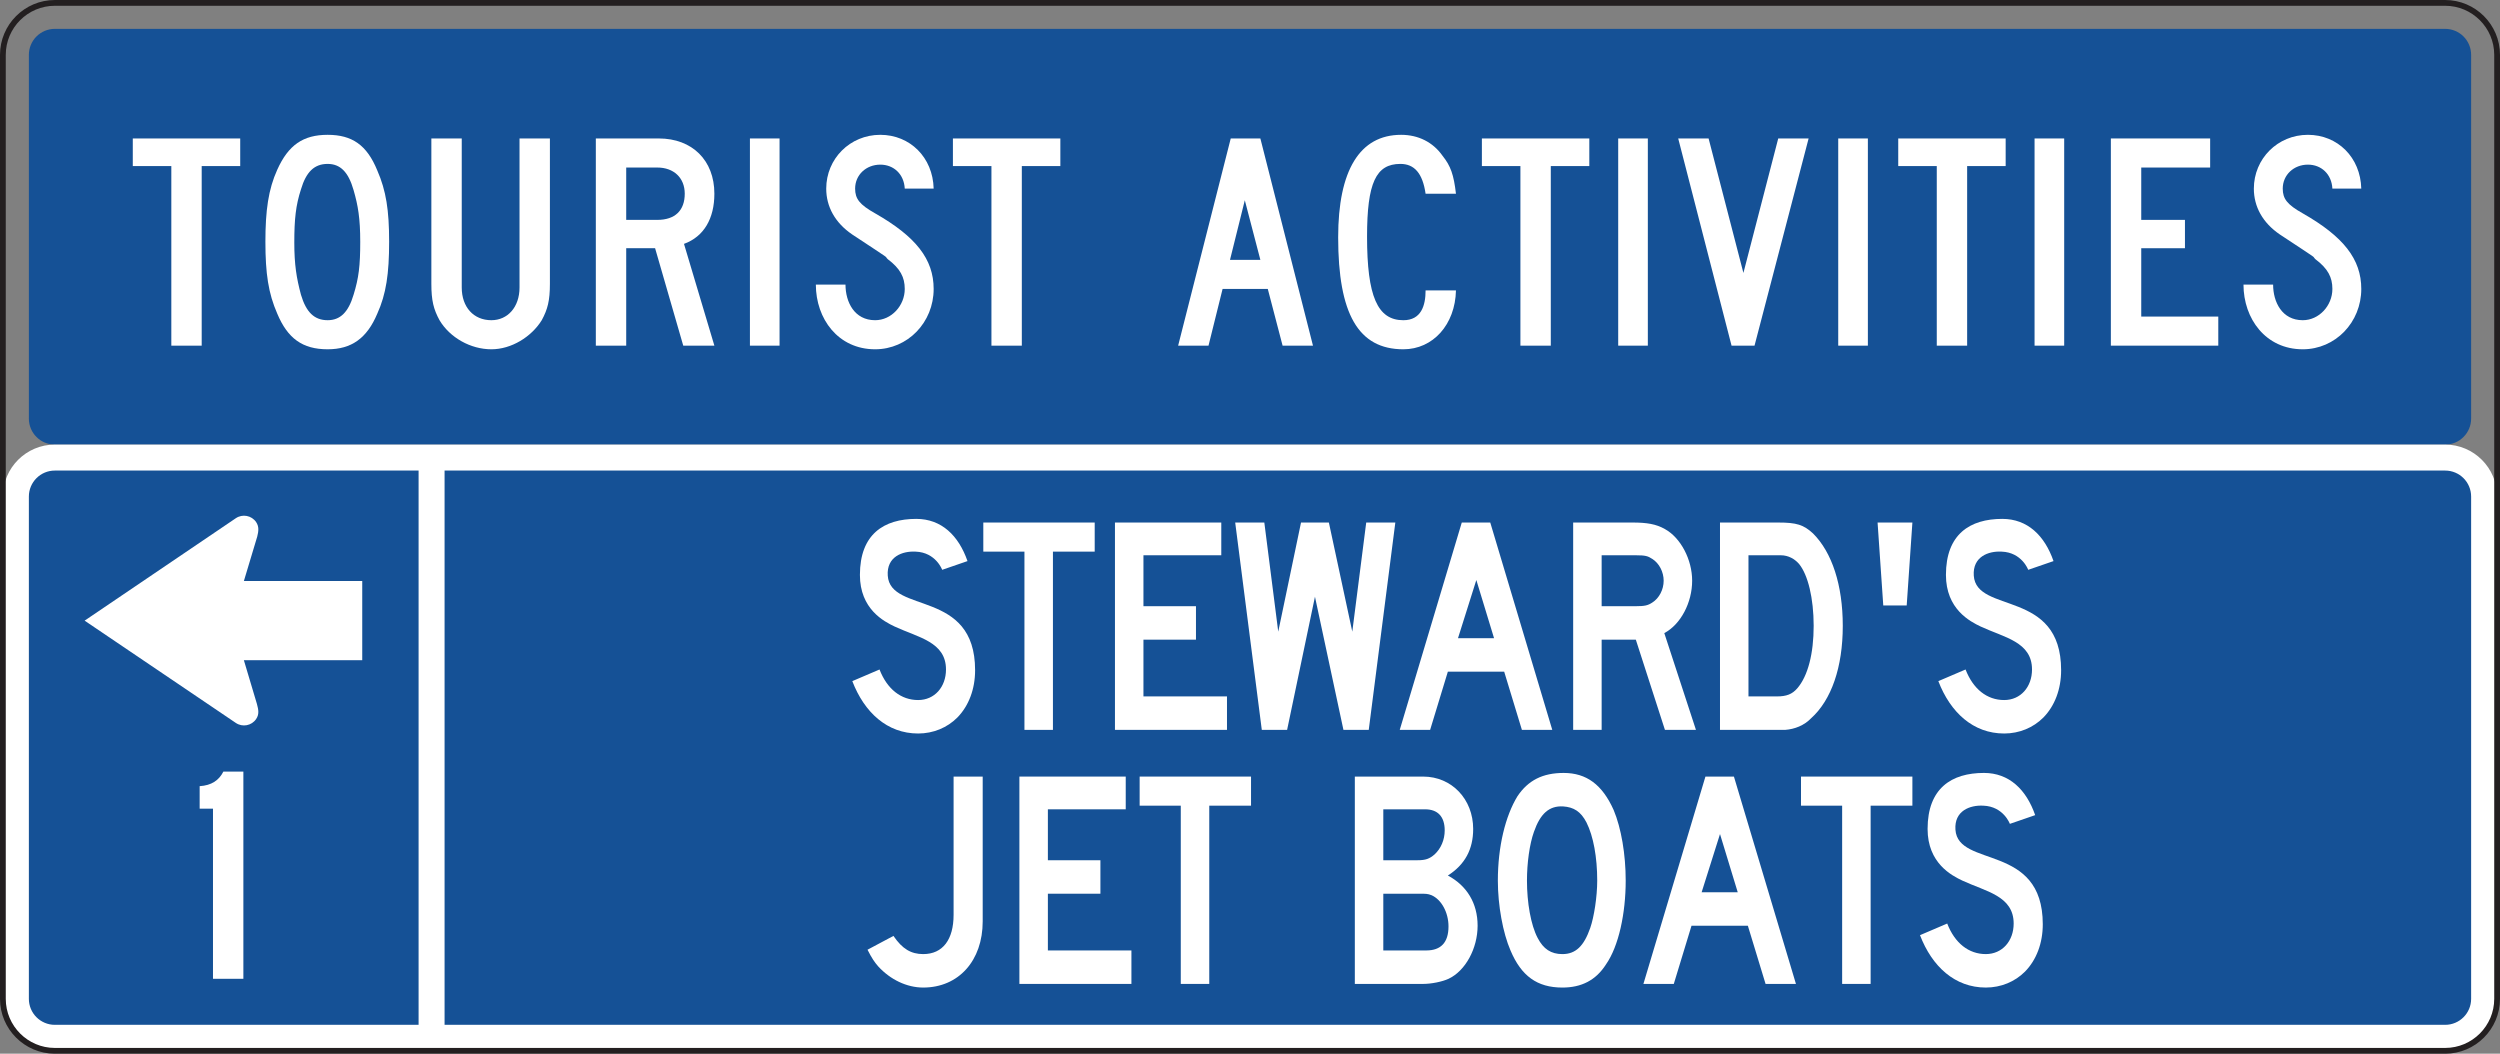 <?xml version="1.0" encoding="UTF-8" standalone="no"?>
<!-- Created with Inkscape (http://www.inkscape.org/) -->

<svg
   xmlns:dc="http://purl.org/dc/elements/1.1/"
   xmlns:cc="http://creativecommons.org/ns#"
   xmlns:rdf="http://www.w3.org/1999/02/22-rdf-syntax-ns#"
   xmlns:svg="http://www.w3.org/2000/svg"
   xmlns="http://www.w3.org/2000/svg"
   xmlns:sodipodi="http://sodipodi.sourceforge.net/DTD/sodipodi-0.dtd"
   xmlns:inkscape="http://www.inkscape.org/namespaces/inkscape"
   width="270.625"
   height="114.062"
   id="svg3872"
   version="1.1"
   inkscape:version="0.48.3.1 r9886"
   sodipodi:docname="New document 4">
  <rect width="100%" height="100%" fill="#808080" stroke="none"/>
  <defs
     id="defs3874">
    <clipPath
       clipPathUnits="userSpaceOnUse"
       id="clipPath3401">
      <path
         inkscape:connector-curvature="0"
         d="m 63,192.869 513,0 0,545.131 -513,0 0,-545.131 z"
         id="path3403" />
    </clipPath>
    <clipPath
       clipPathUnits="userSpaceOnUse"
       id="clipPath3401-4">
      <path
         inkscape:connector-curvature="0"
         d="m 63,192.869 513,0 0,545.131 -513,0 0,-545.131 z"
         id="path3403-0" />
    </clipPath>
  </defs>
  <sodipodi:namedview
     id="base"
     pagecolor="#ffffff"
     bordercolor="#666666"
     borderopacity="1.0"
     inkscape:pageopacity="0.0"
     inkscape:pageshadow="2"
     inkscape:zoom="0.35"
     inkscape:cx="53.16964"
     inkscape:cy="59.888392"
     inkscape:document-units="px"
     inkscape:current-layer="layer1"
     showgrid="false"
     fit-margin-top="0"
     fit-margin-left="0"
     fit-margin-right="0"
     fit-margin-bottom="0"
     inkscape:window-width="451"
     inkscape:window-height="398"
     inkscape:window-x="150"
     inkscape:window-y="150"
     inkscape:window-maximized="0" />
  <g
     inkscape:label="Layer 1"
     inkscape:groupmode="layer"
     id="layer1"
     transform="translate(-321.83,-478.188)">
    <g
       transform="matrix(1.25,0,0,-1.25,210.786,1373.04)"
       id="g3397">
      <g
         id="g3399"
         clip-path="url(#clipPath3401-4)">
        <g
           id="g3405"
           transform="translate(302.835,679.63)">
          <path
             inkscape:connector-curvature="0"
             d="m 0,0 c 0,-1.243 -1.008,-2.25 -2.25,-2.25 l -207,0 c -1.243,0 -2.25,1.007 -2.25,2.25 l 0,31.502 c 0,1.243 1.007,2.25 2.25,2.25 l 207,0 c 1.242,0 2.25,-1.007 2.25,-2.25 L 0,0 z"
             style="fill:#155196;fill-opacity:1;fill-rule:nonzero;stroke:none"
             id="path3407" />
        </g>
        <g
           id="g3409"
           transform="translate(93.585,677.381)">
          <path
             inkscape:connector-curvature="0"
             d="m 0,0 c -2.481,0 -4.5,-2.018 -4.5,-4.5 l 0,-43.5 c 0,-2.481 2.019,-4.5 4.5,-4.5 l 207,0 c 2.48,0 4.5,2.019 4.5,4.5 l 0,43.5 c 0,2.482 -2.02,4.5 -4.5,4.5 L 0,0 z"
             style="fill:#ffffff;fill-opacity:1;fill-rule:nonzero;stroke:none"
             id="path3411" />
        </g>
        <g
           id="g3413"
           transform="translate(302.835,629.381)">
          <path
             inkscape:connector-curvature="0"
             d="m 0,0 c 0,-1.242 -1.008,-2.25 -2.25,-2.25 l -207,0 c -1.243,0 -2.25,1.008 -2.25,2.25 l 0,43.5 c 0,1.243 1.007,2.25 2.25,2.25 l 207,0 C -1.008,45.75 0,44.743 0,43.5 L 0,0 z"
             style="fill:#155196;fill-opacity:1;fill-rule:nonzero;stroke:none"
             id="path3415" />
        </g>
        <g
           id="g3417"
           transform="translate(106.302,701.499)">
          <path
             inkscape:connector-curvature="0"
             d="m 0,0 0,-15.551 -2.63,0 0,15.551 -3.337,0 0,2.392 9.303,0 L 3.336,0 0,0 z"
             style="fill:#ffffff;fill-opacity:1;fill-rule:nonzero;stroke:none"
             id="path3419" />
        </g>
        <g
           id="g3421"
           transform="translate(122.534,694.951)">
          <path
             inkscape:connector-curvature="0"
             d="m 0,0 c 0,2.707 -0.256,4.407 -1.026,6.17 -0.899,2.203 -2.182,3.085 -4.299,3.085 -2.117,0 -3.401,-0.882 -4.363,-3.022 -0.77,-1.7 -1.027,-3.526 -1.027,-6.233 0,-2.77 0.257,-4.47 1.027,-6.233 0.898,-2.141 2.181,-3.085 4.363,-3.085 2.053,0 3.4,0.944 4.299,3.085 C -0.256,-4.533 0,-2.77 0,0 m -2.502,0 c 0,-2.078 -0.128,-3.148 -0.578,-4.596 -0.449,-1.511 -1.154,-2.203 -2.245,-2.203 -1.155,0 -1.861,0.692 -2.31,2.203 -0.385,1.448 -0.577,2.581 -0.577,4.533 0,2.015 0.128,3.211 0.577,4.596 0.449,1.511 1.155,2.203 2.31,2.203 1.091,0 1.796,-0.692 2.245,-2.266 C -2.695,3.148 -2.502,2.015 -2.502,0"
             style="fill:#ffffff;fill-opacity:1;fill-rule:nonzero;stroke:none"
             id="path3423" />
        </g>
        <g
           id="g3425"
           transform="translate(135.751,688.152)">
          <path
             inkscape:connector-curvature="0"
             d="M 0,0 C -0.898,-1.448 -2.63,-2.519 -4.363,-2.519 -6.16,-2.519 -7.956,-1.511 -8.854,0 -9.368,0.944 -9.56,1.7 -9.56,3.148 l 0,12.591 2.631,0 0,-12.906 c 0,-1.7 1.026,-2.833 2.566,-2.833 1.412,0 2.438,1.133 2.438,2.833 l 0,12.906 2.631,0 0,-12.591 C 0.706,1.7 0.513,0.944 0,0"
             style="fill:#ffffff;fill-opacity:1;fill-rule:nonzero;stroke:none"
             id="path3427" />
        </g>
        <g
           id="g3429"
           transform="translate(150.7,685.948)">
          <path
             inkscape:connector-curvature="0"
             d="M 0,0 -2.631,8.814 C -0.898,9.444 0,11.017 0,13.158 c 0,2.896 -1.925,4.785 -4.812,4.785 l -5.454,0 0,-17.943 2.631,0 0,8.437 2.502,0 L -2.695,0 0,0 z m -2.566,13.158 c 0,-1.448 -0.835,-2.266 -2.374,-2.266 l -2.695,0 0,4.533 2.695,0 c 1.411,0 2.374,-0.882 2.374,-2.267"
             style="fill:#ffffff;fill-opacity:1;fill-rule:nonzero;stroke:none"
             id="path3431" />
        </g>
        <path
           inkscape:connector-curvature="0"
           d="m 153.779,703.891 2.566,0 0,-17.943 -2.566,0 0,17.943 z"
           style="fill:#ffffff;fill-opacity:1;fill-rule:nonzero;stroke:none"
           id="path3433" />
        <g
           id="g3435"
           transform="translate(164.621,685.633)">
          <path
             inkscape:connector-curvature="0"
             d="m 0,0 c -3.208,0 -5.133,2.645 -5.133,5.604 l 2.567,0 c 0,-1.512 0.77,-3.085 2.566,-3.085 1.412,0 2.566,1.259 2.566,2.707 0,1.007 -0.384,1.762 -1.475,2.581 -0.385,0.378 0.642,-0.315 -3.08,2.14 -1.475,1.008 -2.245,2.393 -2.245,3.967 0,2.581 2.053,4.659 4.683,4.659 2.567,0 4.556,-1.952 4.62,-4.659 l -2.503,0 c -0.064,1.259 -0.962,2.077 -2.117,2.077 -1.219,0 -2.181,-0.881 -2.181,-2.077 0,-0.882 0.385,-1.385 1.732,-2.141 C 3.529,9.759 5.069,7.807 5.069,5.226 5.069,2.33 2.823,0 0,0"
             style="fill:#ffffff;fill-opacity:1;fill-rule:nonzero;stroke:none"
             id="path3437" />
        </g>
        <g
           id="g3439"
           transform="translate(177.325,701.499)">
          <path
             inkscape:connector-curvature="0"
             d="m 0,0 0,-15.551 -2.631,0 0,15.551 -3.336,0 0,2.392 9.304,0 L 3.337,0 0,0 z"
             style="fill:#ffffff;fill-opacity:1;fill-rule:nonzero;stroke:none"
             id="path3441" />
        </g>
        <g
           id="g3443"
           transform="translate(202.539,685.948)">
          <path
             inkscape:connector-curvature="0"
             d="m 0,0 -4.556,17.943 -2.566,0 L -11.677,0 l 2.63,0 1.219,4.911 3.914,0 L -2.631,0 0,0 z m -4.556,7.429 -2.63,0 1.283,5.163 1.347,-5.163 z"
             style="fill:#ffffff;fill-opacity:1;fill-rule:nonzero;stroke:none"
             id="path3445" />
        </g>
        <g
           id="g3447"
           transform="translate(212.291,699.106)">
          <path
             inkscape:connector-curvature="0"
             d="m 0,0 c -0.257,1.763 -0.963,2.581 -2.182,2.581 -2.117,0 -2.887,-1.637 -2.887,-6.295 0,-5.163 0.898,-7.241 3.144,-7.241 1.54,0 1.925,1.26 1.925,2.581 l 2.63,0 c -0.064,-2.959 -1.988,-5.099 -4.555,-5.099 -3.914,0 -5.646,3.085 -5.646,9.696 0,5.792 1.861,8.877 5.453,8.877 1.476,0 2.76,-0.63 3.594,-1.826 C 2.181,2.392 2.438,1.637 2.63,0 L 0,0 z"
             style="fill:#ffffff;fill-opacity:1;fill-rule:nonzero;stroke:none"
             id="path3449" />
        </g>
        <g
           id="g3451"
           transform="translate(223.134,701.499)">
          <path
             inkscape:connector-curvature="0"
             d="m 0,0 0,-15.551 -2.631,0 0,15.551 -3.336,0 0,2.392 9.303,0 L 3.336,0 0,0 z"
             style="fill:#ffffff;fill-opacity:1;fill-rule:nonzero;stroke:none"
             id="path3453" />
        </g>
        <path
           inkscape:connector-curvature="0"
           d="m 228.972,703.891 2.566,0 0,-17.943 -2.566,0 0,17.943 z"
           style="fill:#ffffff;fill-opacity:1;fill-rule:nonzero;stroke:none"
           id="path3455" />
        <g
           id="g3457"
           transform="translate(240.777,685.948)">
          <path
             inkscape:connector-curvature="0"
             d="m 0,0 -1.989,0 -4.62,17.943 2.631,0 3.015,-11.647 3.016,11.647 2.631,0 L 0,0 z"
             style="fill:#ffffff;fill-opacity:1;fill-rule:nonzero;stroke:none"
             id="path3459" />
        </g>
        <path
           inkscape:connector-curvature="0"
           d="m 248.026,703.891 2.567,0 0,-17.943 -2.567,0 0,17.943 z"
           style="fill:#ffffff;fill-opacity:1;fill-rule:nonzero;stroke:none"
           id="path3461" />
        <g
           id="g3463"
           transform="translate(259.19,701.499)">
          <path
             inkscape:connector-curvature="0"
             d="m 0,0 0,-15.551 -2.63,0 0,15.551 -3.337,0 0,2.392 9.303,0 L 3.336,0 0,0 z"
             style="fill:#ffffff;fill-opacity:1;fill-rule:nonzero;stroke:none"
             id="path3465" />
        </g>
        <path
           inkscape:connector-curvature="0"
           d="m 265.028,703.891 2.566,0 0,-17.943 -2.566,0 0,17.943 z"
           style="fill:#ffffff;fill-opacity:1;fill-rule:nonzero;stroke:none"
           id="path3467" />
        <g
           id="g3469"
           transform="translate(271.636,685.948)">
          <path
             inkscape:connector-curvature="0"
             d="m 0,0 0,17.943 8.598,0 0,-2.518 -5.967,0 0,-4.533 3.785,0 0,-2.455 -3.785,0 0,-5.919 6.672,0 L 9.303,0 0,0 z"
             style="fill:#ffffff;fill-opacity:1;fill-rule:nonzero;stroke:none"
             id="path3471" />
        </g>
        <g
           id="g3473"
           transform="translate(288.253,685.633)">
          <path
             inkscape:connector-curvature="0"
             d="m 0,0 c -3.208,0 -5.132,2.645 -5.132,5.604 l 2.566,0 c 0,-1.512 0.77,-3.085 2.566,-3.085 1.412,0 2.567,1.259 2.567,2.707 0,1.007 -0.385,1.762 -1.476,2.581 -0.384,0.378 0.642,-0.315 -3.079,2.14 -1.476,1.008 -2.246,2.393 -2.246,3.967 0,2.581 2.053,4.659 4.684,4.659 2.566,0 4.555,-1.952 4.619,-4.659 l -2.502,0 c -0.064,1.259 -0.963,2.077 -2.117,2.077 -1.22,0 -2.182,-0.881 -2.182,-2.077 0,-0.882 0.385,-1.385 1.732,-2.141 C 3.529,9.759 5.069,7.807 5.069,5.226 5.069,2.33 2.824,0 0,0"
             style="fill:#ffffff;fill-opacity:1;fill-rule:nonzero;stroke:none"
             id="path3475" />
        </g>
        <g
           id="g3477"
           transform="translate(107.28,631.116)">
          <path
             inkscape:connector-curvature="0"
             d="m 0,0 0,14.732 -1.155,0 0,1.952 c 1.027,0.063 1.669,0.504 2.053,1.259 l 1.733,0 L 2.631,0 0,0 z"
             style="fill:#ffffff;fill-opacity:1;fill-rule:nonzero;stroke:none"
             id="path3479" />
        </g>
        <path
           inkscape:connector-curvature="0"
           d="m 127.335,625.881 -2.25,0 0,50.541 2.25,0 0,-50.541 z"
           style="fill:#ffffff;fill-opacity:1;fill-rule:nonzero;stroke:none"
           id="path3481" />
        <g
           id="g3483"
           transform="translate(109.256,653.277)">
          <path
             inkscape:connector-curvature="0"
             d="M 0,0 -13.093,8.856 0,17.726 c 0.577,0.393 1.368,0.242 1.76,-0.335 0.262,-0.385 0.215,-0.785 0.094,-1.259 l -1.155,-3.844 10.25,0 0,-6.859 -10.25,0 1.128,-3.782 C 1.973,1.125 2.034,0.738 1.76,0.335 1.368,-0.242 0.577,-0.393 0,0"
             style="fill:#ffffff;fill-opacity:1;fill-rule:nonzero;stroke:none"
             id="path3485" />
        </g>
        <g
           id="g3487"
           transform="translate(93.585,715.631)">
          <path
             inkscape:connector-curvature="0"
             d="m 0,0 c -2.481,0 -4.5,-2.018 -4.5,-4.5 l 0,-81.75 c 0,-2.481 2.019,-4.5 4.5,-4.5 l 207,0 c 2.48,0 4.5,2.019 4.5,4.5 l 0,81.75 c 0,2.482 -2.02,4.5 -4.5,4.5 L 0,0 z"
             style="fill:none;stroke:#231f20;stroke-width:0.5;stroke-linecap:butt;stroke-linejoin:miter;stroke-miterlimit:4;stroke-opacity:1;stroke-dasharray:none"
             id="path3489" />
        </g>
      </g>
    </g>
    <g
       id="g3607"
       transform="matrix(1.25,0,0,-1.25,425.466,555.858)">
      <path
         d="m 0,0 c -0.877,-0.882 -2.083,-1.386 -3.398,-1.386 -2.686,0 -4.659,1.827 -5.701,4.536 l 2.357,1.008 c 0.658,-1.701 1.864,-2.646 3.344,-2.646 1.425,0 2.412,1.134 2.412,2.646 0,2.394 -2.412,2.772 -4.44,3.717 -0.932,0.441 -3.014,1.512 -3.014,4.474 0,3.528 2.082,4.851 4.877,4.851 2.193,0 3.672,-1.449 4.44,-3.655 L -1.315,12.79 c 0,0 -0.548,1.512 -2.302,1.575 -1.152,0.063 -2.522,-0.442 -2.412,-2.079 C -5.81,8.946 1.535,11.151 1.535,4.095 1.535,2.457 0.986,1.008 0,0"
         style="fill:#ffffff;fill-opacity:1;fill-rule:nonzero;stroke:none"
         id="path3609"
         inkscape:connector-curvature="0" />
    </g>
    <g
       id="g3611"
       transform="matrix(1.25,0,0,-1.25,435.81,537.902)">
      <path
         d="m 0,0 0,-15.436 -2.467,0 0,15.436 -3.562,0 0,2.52 9.646,0 L 3.617,0 0,0 z"
         style="fill:#ffffff;fill-opacity:1;fill-rule:nonzero;stroke:none"
         id="path3613"
         inkscape:connector-curvature="0" />
    </g>
    <g
       id="g3615"
       transform="matrix(1.25,0,0,-1.25,442.524,557.197)">
      <path
         d="m 0,0 0,17.956 9.208,0 0,-2.835 -6.741,0 0,-4.41 4.549,0 0,-2.898 -4.549,0 0,-4.915 7.235,0 L 9.702,0 0,0 z"
         style="fill:#ffffff;fill-opacity:1;fill-rule:nonzero;stroke:none"
         id="path3617"
         inkscape:connector-curvature="0" />
    </g>
    <g
       id="g3619"
       transform="matrix(1.25,0,0,-1.25,469.997,557.197)">
      <path
         d="M 0,0 -2.192,0 -4.658,11.53 -7.07,0 l -2.192,0 -2.303,17.956 2.522,0 1.205,-9.451 1.973,9.451 2.412,0 2.028,-9.451 1.206,9.451 2.521,0 L 0,0 z"
         style="fill:#ffffff;fill-opacity:1;fill-rule:nonzero;stroke:none"
         id="path3621"
         inkscape:connector-curvature="0" />
    </g>
    <g
       id="g3623"
       transform="matrix(1.25,0,0,-1.25,481.643,540.974)">
      <path
         d="m 0,0 -1.589,-5.04 3.124,0 L 0,0 z m 3.946,-12.979 -1.534,5.041 -4.878,0 -1.535,-5.041 -2.631,0 5.372,17.957 2.466,0 5.371,-17.957 -2.631,0 z"
         style="fill:#ffffff;fill-opacity:1;fill-rule:nonzero;stroke:none"
         id="path3625"
         inkscape:connector-curvature="0" />
    </g>
    <g
       id="g3627"
       transform="matrix(1.25,0,0,-1.25,500.689,538.69)">
      <path
         d="m 0,0 c -0.384,0.252 -0.603,0.315 -1.425,0.315 l -2.96,0 0,-4.41 2.96,0 c 0.767,0 1.041,0.063 1.425,0.315 0.603,0.378 0.986,1.134 0.986,1.89 C 0.986,-1.134 0.603,-0.378 0,0 m 1.096,-14.806 -2.521,7.813 -2.96,0 0,-7.813 -2.466,0 0,17.956 5.152,0 c 1.205,0 2.028,-0.126 2.795,-0.567 1.37,-0.756 2.357,-2.646 2.357,-4.473 0,-1.89 -0.987,-3.78 -2.412,-4.536 l 2.741,-8.38 -2.686,0 z"
         style="fill:#ffffff;fill-opacity:1;fill-rule:nonzero;stroke:none"
         id="path3629"
         inkscape:connector-curvature="0" />
    </g>
    <g
       id="g3631"
       transform="matrix(1.25,0,0,-1.25,516.583,539.241)">
      <path
         d="m 0,0 c -0.384,0.441 -0.931,0.756 -1.59,0.756 l -2.795,0 0,-12.223 2.467,0 c 0.822,0 1.315,0.19 1.754,0.694 0.931,1.07 1.425,3.024 1.425,5.418 C 1.261,-2.961 0.767,-0.945 0,0 m 1.041,-13.357 c -0.602,-0.63 -1.425,-0.945 -2.247,-1.008 l -0.877,0 -4.768,0 0,17.956 5.043,0 c 1.589,0 2.192,-0.189 3.014,-0.945 1.644,-1.638 2.576,-4.473 2.576,-8.001 0,-3.591 -0.987,-6.427 -2.741,-8.002"
         style="fill:#ffffff;fill-opacity:1;fill-rule:nonzero;stroke:none"
         id="path3633"
         inkscape:connector-curvature="0" />
    </g>
    <g
       id="g3635"
       transform="matrix(1.25,0,0,-1.25,528.23,543.73)">
      <path
         d="m 0,0 -2.029,0 -0.493,7.183 3.015,0 L 0,0 z"
         style="fill:#ffffff;fill-opacity:1;fill-rule:nonzero;stroke:none"
         id="path3637"
         inkscape:connector-curvature="0" />
    </g>
    <g
       id="g3639"
       transform="matrix(1.25,0,0,-1.25,543.028,555.858)">
      <path
         d="m 0,0 c -0.876,-0.882 -2.083,-1.386 -3.398,-1.386 -2.685,0 -4.659,1.827 -5.7,4.536 l 2.357,1.008 c 0.658,-1.701 1.864,-2.646 3.343,-2.646 1.425,0 2.412,1.134 2.412,2.646 0,2.394 -2.412,2.772 -4.44,3.717 -0.931,0.441 -3.014,1.512 -3.014,4.474 0,3.528 2.083,4.851 4.878,4.851 2.192,0 3.672,-1.449 4.439,-3.655 L -1.315,12.79 c 0,0 -0.548,1.512 -2.302,1.575 -1.151,0.063 -2.521,-0.442 -2.412,-2.079 0.22,-3.34 7.564,-1.135 7.564,-8.191 C 1.535,2.457 0.987,1.008 0,0"
         style="fill:#ffffff;fill-opacity:1;fill-rule:nonzero;stroke:none"
         id="path3641"
         inkscape:connector-curvature="0" />
    </g>
    <g
       id="g3643"
       transform="matrix(1.25,0,0,-1.25,421.767,585.091)">
      <path
         d="M 0,0 C -1.425,0 -2.85,0.693 -3.891,1.827 -4.22,2.205 -4.439,2.52 -4.823,3.276 l 2.247,1.197 C -1.809,3.339 -1.042,2.898 0,2.898 c 1.699,0 2.631,1.26 2.631,3.402 l 0,11.971 2.521,0 0,-12.538 C 5.152,2.331 3.069,0 0,0"
         style="fill:#ffffff;fill-opacity:1;fill-rule:nonzero;stroke:none"
         id="path3645"
         inkscape:connector-curvature="0" />
    </g>
    <g
       id="g3647"
       transform="matrix(1.25,0,0,-1.25,432.18,584.697)">
      <path
         d="m 0,0 0,17.956 9.208,0 0,-2.835 -6.742,0 0,-4.411 4.55,0 0,-2.898 -4.55,0 0,-4.914 7.235,0 L 9.701,0 0,0 z"
         style="fill:#ffffff;fill-opacity:1;fill-rule:nonzero;stroke:none"
         id="path3649"
         inkscape:connector-curvature="0" />
    </g>
    <g
       id="g3651"
       transform="matrix(1.25,0,0,-1.25,452.733,565.402)">
      <path
         d="m 0,0 0,-15.436 -2.467,0 0,15.436 -3.562,0 0,2.52 9.646,0 L 3.617,0 0,0 z"
         style="fill:#ffffff;fill-opacity:1;fill-rule:nonzero;stroke:none"
         id="path3653"
         inkscape:connector-curvature="0" />
    </g>
    <g
       id="g3655"
       transform="matrix(1.25,0,0,-1.25,476.78,575.089)">
      <path
         d="m 0,0 c -0.329,0.126 -0.494,0.126 -1.042,0.126 l -3.124,0 0,-4.914 3.727,0 c 1.261,0 1.919,0.693 1.919,2.079 C 1.48,-1.512 0.877,-0.378 0,0 m -0.548,7.434 -3.618,0 0,-4.41 2.96,0 c 0.712,0 1.041,0.126 1.48,0.504 0.548,0.504 0.877,1.26 0.877,2.079 0,1.197 -0.603,1.827 -1.699,1.827 M 1.48,-7.245 C 0.932,-7.497 0,-7.686 -0.712,-7.686 l -5.92,0 0,17.955 5.92,0 c 2.466,0 4.329,-1.953 4.329,-4.536 0,-1.764 -0.712,-3.087 -2.192,-4.032 1.644,-0.882 2.576,-2.394 2.576,-4.347 0,-1.953 -1.042,-3.906 -2.521,-4.599"
         style="fill:#ffffff;fill-opacity:1;fill-rule:nonzero;stroke:none"
         id="path3657"
         inkscape:connector-curvature="0" />
    </g>
    <g
       id="g3659"
       transform="matrix(1.25,0,0,-1.25,493.564,567.214)">
      <path
         d="m 0,0 c -0.493,0.945 -1.096,1.323 -2.028,1.386 -1.206,0.063 -1.973,-0.63 -2.521,-2.205 -0.383,-1.071 -0.603,-2.709 -0.603,-4.222 0,-1.89 0.329,-3.843 0.932,-4.977 0.493,-0.945 1.151,-1.386 2.137,-1.386 1.152,0 1.864,0.693 2.412,2.268 0.329,0.945 0.603,2.71 0.603,4.095 C 0.932,-3.024 0.603,-1.197 0,0 m 1.699,-12.286 c -0.877,-1.386 -2.137,-2.016 -3.782,-2.016 -2.192,0 -3.562,1.008 -4.494,3.213 -0.658,1.512 -1.096,3.906 -1.096,6.048 0,2.962 0.658,5.608 1.699,7.309 0.932,1.386 2.192,2.016 4.001,2.016 1.973,0 3.343,-1.008 4.33,-3.213 0.658,-1.575 1.042,-3.843 1.042,-6.112 0,-2.835 -0.603,-5.67 -1.7,-7.245"
         style="fill:#ffffff;fill-opacity:1;fill-rule:nonzero;stroke:none"
         id="path3661"
         inkscape:connector-curvature="0" />
    </g>
    <g
       id="g3663"
       transform="matrix(1.25,0,0,-1.25,508.02,568.474)">
      <path
         d="m 0,0 -1.59,-5.04 3.125,0 L 0,0 z m 3.946,-12.978 -1.534,5.04 -4.879,0 -1.534,-5.04 -2.631,0 5.371,17.956 2.467,0 5.371,-17.956 -2.631,0 z"
         style="fill:#ffffff;fill-opacity:1;fill-rule:nonzero;stroke:none"
         id="path3665"
         inkscape:connector-curvature="0" />
    </g>
    <g
       id="g3667"
       transform="matrix(1.25,0,0,-1.25,524.325,565.402)">
      <path
         d="m 0,0 0,-15.436 -2.466,0 0,15.436 -3.563,0 0,2.52 9.646,0 L 3.617,0 0,0 z"
         style="fill:#ffffff;fill-opacity:1;fill-rule:nonzero;stroke:none"
         id="path3669"
         inkscape:connector-curvature="0" />
    </g>
    <g
       id="g3671"
       transform="matrix(1.25,0,0,-1.25,541.043,583.358)">
      <path
         d="m 0,0 c -0.877,-0.882 -2.083,-1.386 -3.399,-1.386 -2.685,0 -4.658,1.827 -5.7,4.536 l 2.357,1.008 c 0.658,-1.701 1.864,-2.646 3.343,-2.646 1.425,0 2.412,1.134 2.412,2.646 0,2.394 -2.412,2.772 -4.44,3.717 -0.931,0.441 -3.014,1.512 -3.014,4.474 0,3.528 2.083,4.851 4.878,4.851 2.193,0 3.672,-1.449 4.44,-3.655 L -1.316,12.79 c 0,0 -0.548,1.512 -2.302,1.575 C -4.769,14.428 -6.139,13.924 -6.03,12.286 -5.81,8.946 1.534,11.151 1.534,4.095 1.534,2.457 0.986,1.008 0,0"
         style="fill:#ffffff;fill-opacity:1;fill-rule:nonzero;stroke:none"
         id="path3673"
         inkscape:connector-curvature="0" />
    </g>
  </g>
</svg>
